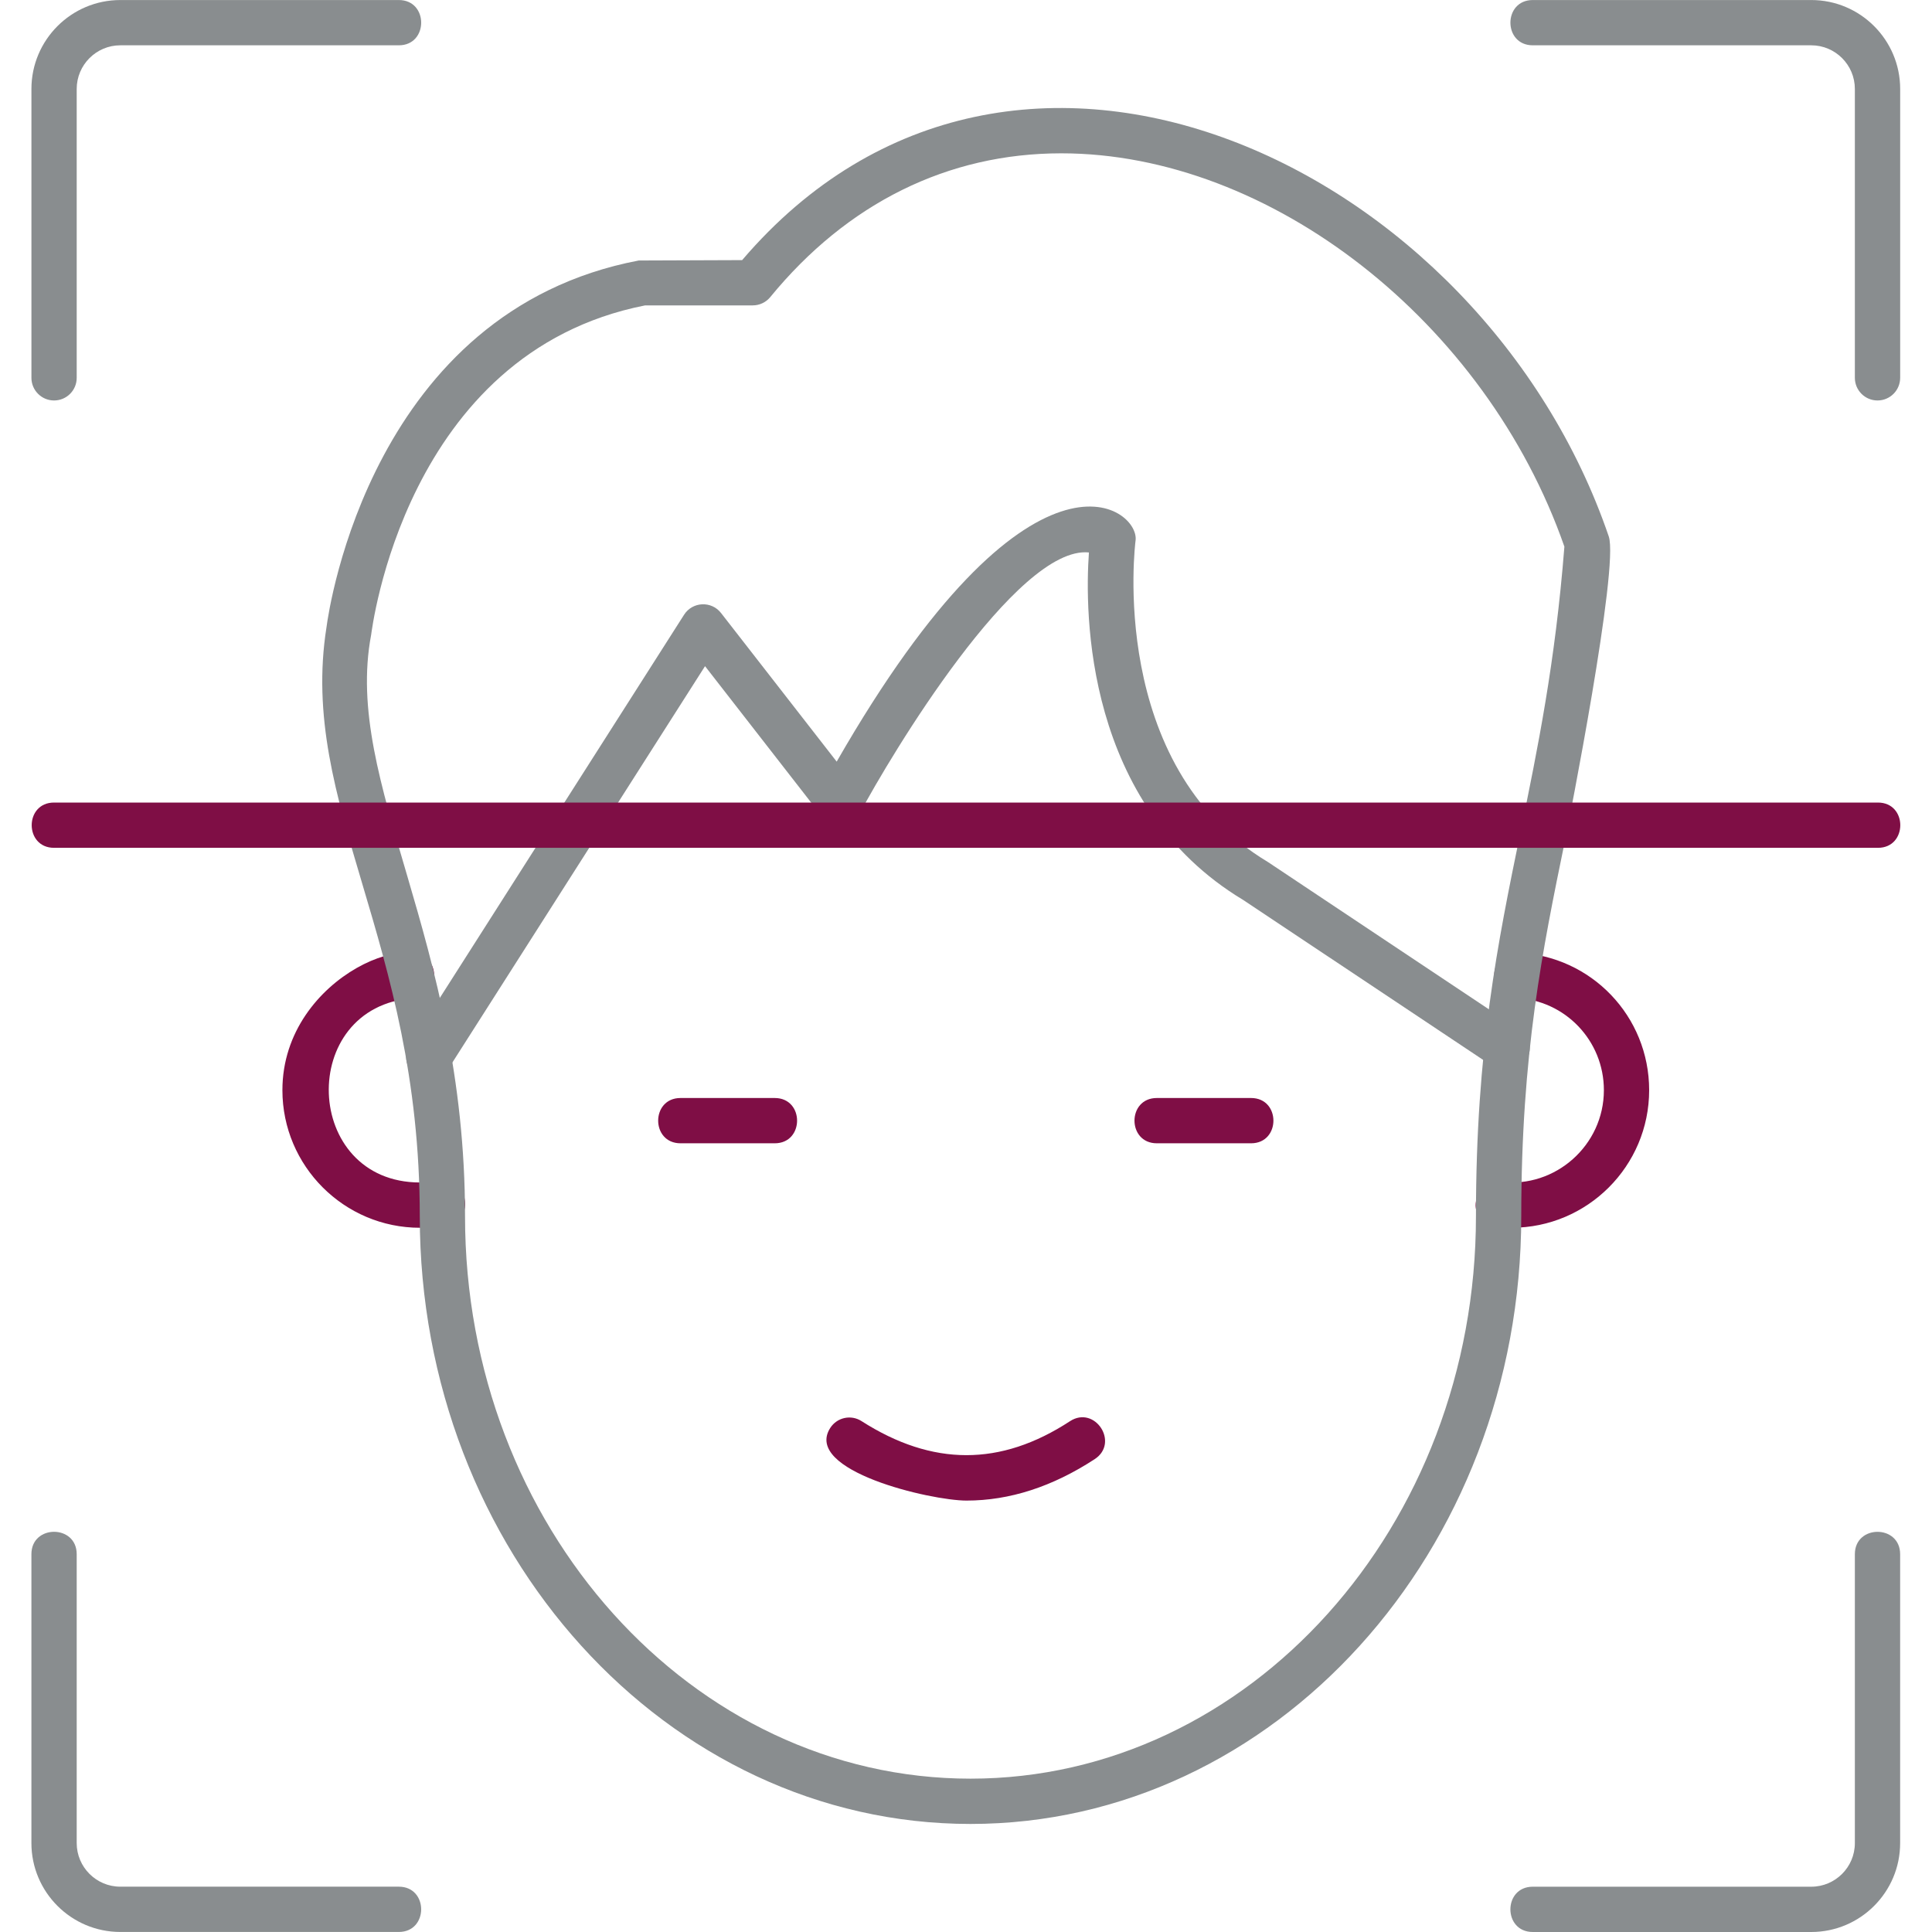 <svg width="120" height="120" viewBox="0 0 120 120" fill="none" xmlns="http://www.w3.org/2000/svg">
<path fill-rule="evenodd" clip-rule="evenodd" d="M26.085 76.259C21.374 76.259 17.541 72.424 17.541 67.713C17.541 60.464 26.721 57.12 26.965 60.492C27.021 61.268 26.439 61.941 25.664 61.997C18.427 62.523 18.787 73.446 26.087 73.446C26.926 73.446 28.545 72.874 28.855 74.445C29.184 76.111 27.234 76.259 26.085 76.259Z" fill="#7F0E45"/>
<path fill-rule="evenodd" clip-rule="evenodd" d="M93.887 76.258C90.462 76.258 91.579 73.213 93.242 73.409C96.599 73.804 99.62 71.146 99.62 67.712C99.62 64.633 97.212 62.117 94.141 61.985C92.305 61.907 92.392 59.095 94.262 59.175C98.843 59.374 102.432 63.123 102.432 67.712C102.433 72.425 98.599 76.258 93.887 76.258H93.887Z" fill="#7F0E45"/>
<path fill-rule="evenodd" clip-rule="evenodd" d="M60.28 113.289C41.418 113.289 26.073 96.355 26.073 75.543C26.073 58.354 18.527 50.028 20.28 38.953C20.441 37.72 23.131 19.331 39.672 16.18L46.096 16.156C62.984 -3.613 92.071 10.321 99.923 33.319C100.571 35.218 97.415 51.185 97.202 52.224C95.805 59.019 94.488 65.436 94.488 75.544C94.488 96.355 79.143 113.289 60.28 113.289ZM40.071 18.968C25.109 21.916 23.088 39.244 23.052 39.434C21.308 48.654 28.884 58.274 28.884 75.544C28.884 94.806 42.968 110.476 60.28 110.476C77.591 110.476 91.674 94.806 91.674 75.544C91.674 65.149 93.02 58.597 94.446 51.658C95.505 46.507 96.599 41.182 97.167 33.953C92.302 20.006 78.915 9.523 65.917 9.523C58.878 9.523 52.627 12.612 47.842 18.454C47.575 18.78 47.176 18.968 46.754 18.968H40.072V18.969L40.071 18.968Z" fill="#898D8F"/>
<path fill-rule="evenodd" clip-rule="evenodd" d="M26.633 67.077C25.543 67.077 24.846 65.859 25.45 64.913L42.489 38.183C43.008 37.366 44.187 37.307 44.785 38.075L51.968 47.306C64.068 26.224 70.811 31.553 70.532 33.576C70.513 33.715 68.749 47.537 78.738 53.532L94.385 63.962C95.927 64.989 94.363 67.33 92.825 66.302L77.234 55.909C67.364 49.988 67.37 38.049 67.635 34.314C63.156 33.862 55.289 46.966 53.406 50.51C52.928 51.41 51.679 51.515 51.055 50.714L43.791 41.377L27.823 66.425C27.554 66.846 27.1 67.076 26.635 67.076L26.633 67.077Z" fill="#898D8F"/>
<path fill-rule="evenodd" clip-rule="evenodd" d="M48.12 71.012H42.268C40.417 71.012 40.417 68.199 42.268 68.199H48.12C49.971 68.199 49.972 71.012 48.12 71.012Z" fill="#7F0E45"/>
<path fill-rule="evenodd" clip-rule="evenodd" d="M77.706 71.012H71.853C70.002 71.012 70.002 68.199 71.853 68.199H77.706C79.557 68.199 79.557 71.012 77.706 71.012Z" fill="#7F0E45"/>
<path fill-rule="evenodd" clip-rule="evenodd" d="M60.029 93.204C57.812 93.204 49.868 91.355 51.567 88.694C51.985 88.04 52.854 87.846 53.51 88.267C57.917 91.084 62.151 91.088 66.456 88.275C68.003 87.263 69.546 89.616 67.993 90.63C65.364 92.346 62.704 93.204 60.029 93.204H60.029Z" fill="#7F0E45"/>
<path fill-rule="evenodd" clip-rule="evenodd" d="M116.616 24.874C115.839 24.874 115.209 24.244 115.209 23.468V5.524C115.209 4.03 113.994 2.814 112.5 2.814H95.203C93.351 2.814 93.352 0.002 95.203 0.002H112.5C115.546 0.002 118.023 2.479 118.023 5.524V23.468C118.021 24.246 117.392 24.874 116.615 24.874H116.616Z" fill="#898D8F"/>
<path fill-rule="evenodd" clip-rule="evenodd" d="M3.358 24.874C2.582 24.874 1.952 24.244 1.952 23.468V5.524C1.952 2.479 4.429 0.002 7.475 0.002H24.772C26.623 0.002 26.623 2.814 24.772 2.814H7.474C5.98 2.814 4.764 4.03 4.764 5.524V23.468C4.765 24.246 4.135 24.874 3.358 24.874Z" fill="#898D8F"/>
<path fill-rule="evenodd" clip-rule="evenodd" d="M112.499 120H95.202C93.35 120 93.351 117.187 95.202 117.187H112.499C113.994 117.187 115.209 115.972 115.209 114.478V96.533C115.209 94.681 118.021 94.682 118.021 96.533V114.478C118.022 117.523 115.545 120 112.499 120Z" fill="#898D8F"/>
<path fill-rule="evenodd" clip-rule="evenodd" d="M24.771 119.998H7.474C4.428 119.998 1.951 117.521 1.951 114.476V96.531C1.951 94.68 4.764 94.68 4.764 96.531V114.476C4.764 115.97 5.979 117.185 7.474 117.185H24.771C26.622 117.185 26.622 119.998 24.771 119.998Z" fill="#898D8F"/>
<path fill-rule="evenodd" clip-rule="evenodd" d="M116.642 52.66H3.357C1.506 52.66 1.506 49.848 3.357 49.848H116.642C118.493 49.848 118.494 52.66 116.642 52.66Z" fill="#7F0E45"/>
</svg>
